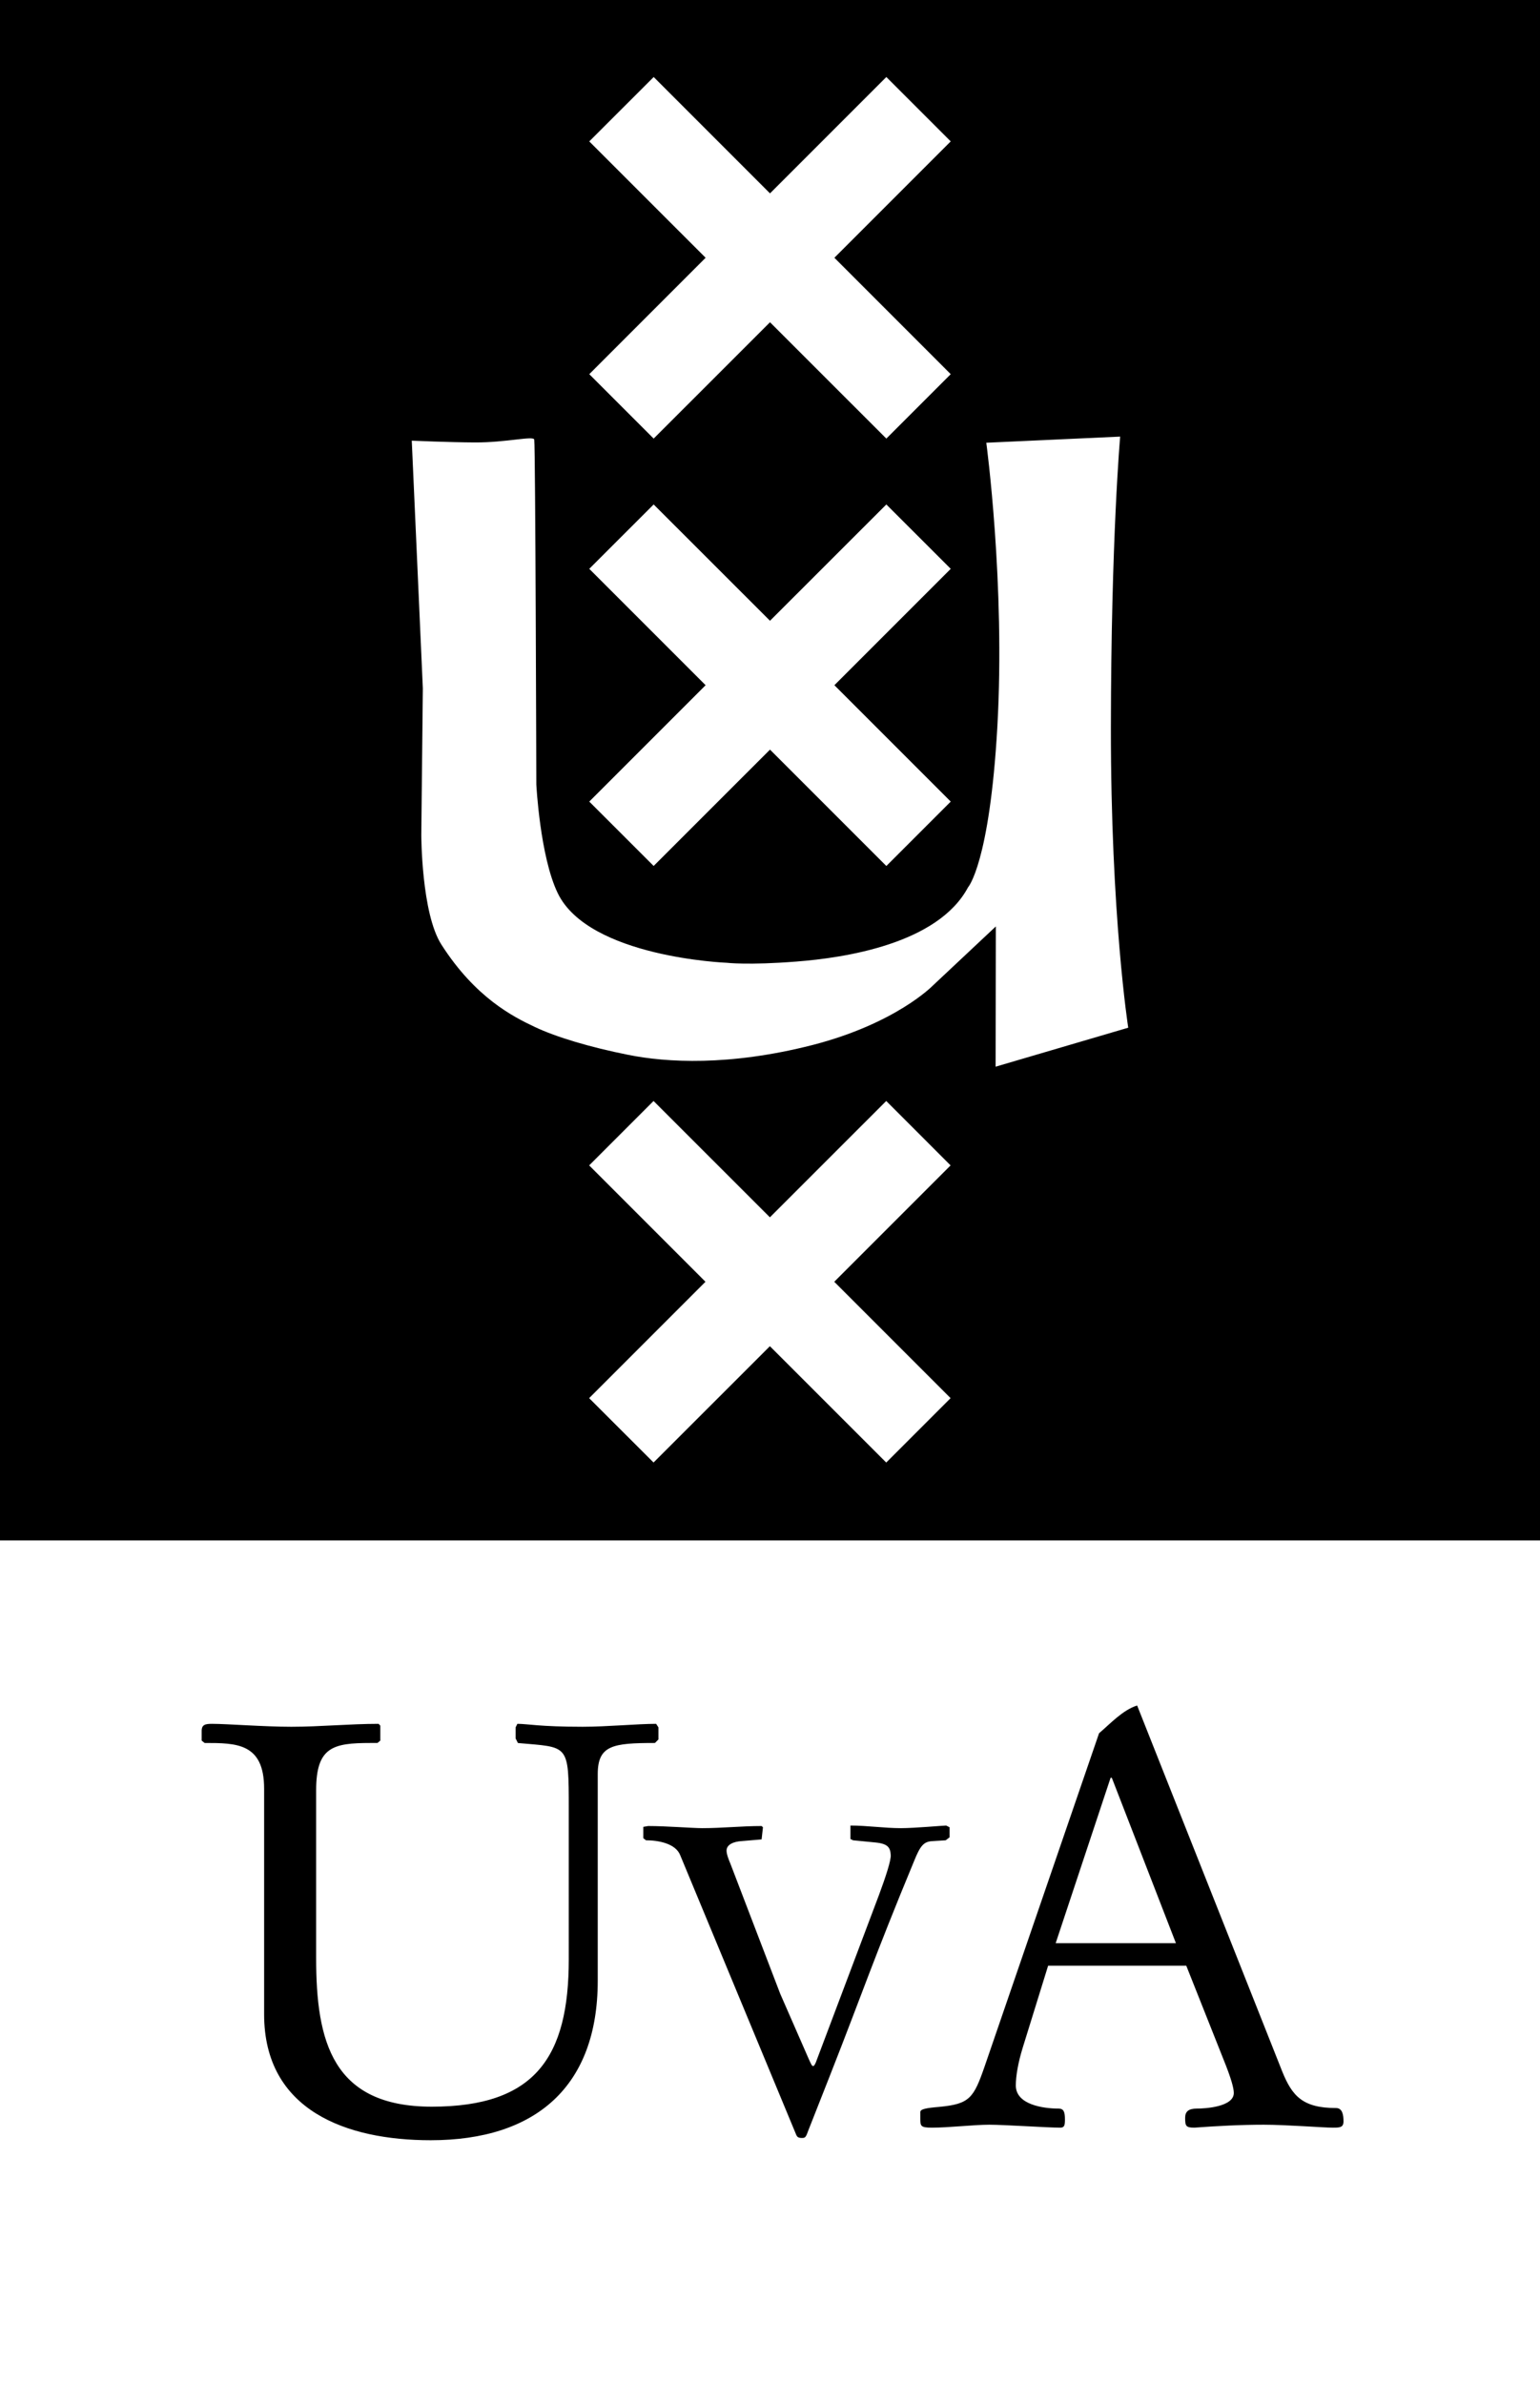 <svg viewBox="0 0 42 65" preserveAspectRatio="xMinYMin"><title>logo-UvA-small </title><path d="M7.203 48.766c0-1.244-.757-1.244-1.623-1.244l-.08-.065v-.266c0-.175.11-.191.284-.191.41 0 1.42.08 2.16.08.788 0 1.593-.08 2.381-.08l.047.049v.408l-.078.065h-.19c-1.025 0-1.482.11-1.482 1.292v4.574c0 2.27.441 4.05 3.154 4.05 2.822 0 3.736-1.354 3.736-4.02V49.32c0-1.797 0-1.672-1.387-1.797l-.063-.126v-.3L14.11 47c.282 0 .598.08 1.781.08.662 0 1.498-.08 2.003-.08l.063.096v.33l-.095.096c-1.15 0-1.56.063-1.56.85v5.63c0 2.885-1.688 4.351-4.557 4.351-2.287 0-4.542-.804-4.542-3.436v-6.15zm11.346 1.81c-.129-.318-.602-.401-.932-.401l-.072-.058v-.308l.131-.023c.494 0 1.215.058 1.477.058.543 0 1.073-.058 1.618-.058l.037.034-.037.331-.555.047c-.189.012-.401.083-.401.26 0 .095.059.248.105.355l1.358 3.545.77 1.76c.08.177.094.212.13.212.024 0 .059-.048.106-.189l1.689-4.477c.189-.51.33-.946.32-1.088-.013-.2-.072-.306-.414-.341l-.614-.06-.071-.035v-.367c.46 0 .92.071 1.381.071.366 0 1.147-.071 1.23-.071l.093.047v.273l-.106.082-.365.023c-.238.012-.331.131-.498.545-1.121 2.705-1.392 3.555-2.29 5.836l-.605 1.535c-.057.167-.082.177-.165.177-.105 0-.13-.035-.152-.082l-3.168-7.633zm13.522 2.405l-1.749-4.51h-.033l-1.498 4.51h3.28zm-3.486.614l-.694 2.239c-.126.41-.187.773-.187 1.026 0 .52.738.63 1.168.63.14 0 .172.095.172.299 0 .16-.017.221-.127.221-.361 0-1.513-.08-1.94-.08-.423 0-1.088.08-1.56.08-.317 0-.317-.046-.317-.252v-.173c0-.079.141-.11.522-.142.82-.078.932-.237 1.232-1.104l3.12-9.082c.315-.268.644-.632 1.039-.757l3.958 9.981c.269.662.553.994 1.466.994.175 0 .204.189.204.363 0 .172-.107.172-.297.172-.254 0-1.26-.08-1.879-.08-.627 0-1.26.034-1.89.08-.235 0-.253-.046-.253-.268 0-.173.094-.252.318-.252.237 0 1.009-.047 1.009-.426 0-.125-.063-.379-.287-.93l-1.009-2.539h-3.768zM0 42h42V0H0v42zM16.07 3.856L17.828 2.1 21 5.273 24.173 2.1l1.756 1.755-3.173 3.173 3.173 3.174-1.756 1.756L21 8.786l-3.173 3.172-1.756-1.756 3.173-3.174-3.173-3.172zm3.174 14.826l-3.173-3.173 1.756-1.755L21 16.925l3.173-3.171 1.756 1.755-3.173 3.173 3.173 3.173-1.756 1.756L21 20.438l-3.173 3.172-1.756-1.755 3.173-3.173zm6.681 19.438l-1.755 1.756-3.173-3.172-3.173 3.171-1.757-1.755 3.173-3.173-3.172-3.173 1.756-1.756 3.173 3.172 3.173-3.172 1.755 1.756-3.173 3.173 3.173 3.173zm1.228-9.037l.006-3.824-1.723 1.617s-1.004 1.031-3.276 1.616c-2.272.581-3.995.476-5.027.268-1.033-.206-1.962-.482-2.547-.76-.586-.276-1.618-.794-2.546-2.243-.55-.854-.55-2.996-.55-2.996l.042-3.993-.302-6.753s1.023.045 1.72.048c.86.004 1.6-.188 1.62-.077.033.21.057 9.403.057 9.403s.1 1.962.583 2.961c.845 1.755 4.612 1.9 4.612 1.9s.585.07 1.895-.033c1.307-.1 3.859-.478 4.684-2.024 0 0 .587-.654.799-4.372.22-3.895-.301-7.75-.301-7.75l3.651-.167s-.247 2.753-.253 7.918c-.004 5.168.473 8.198.473 8.198l-3.617 1.063z"></path></svg>